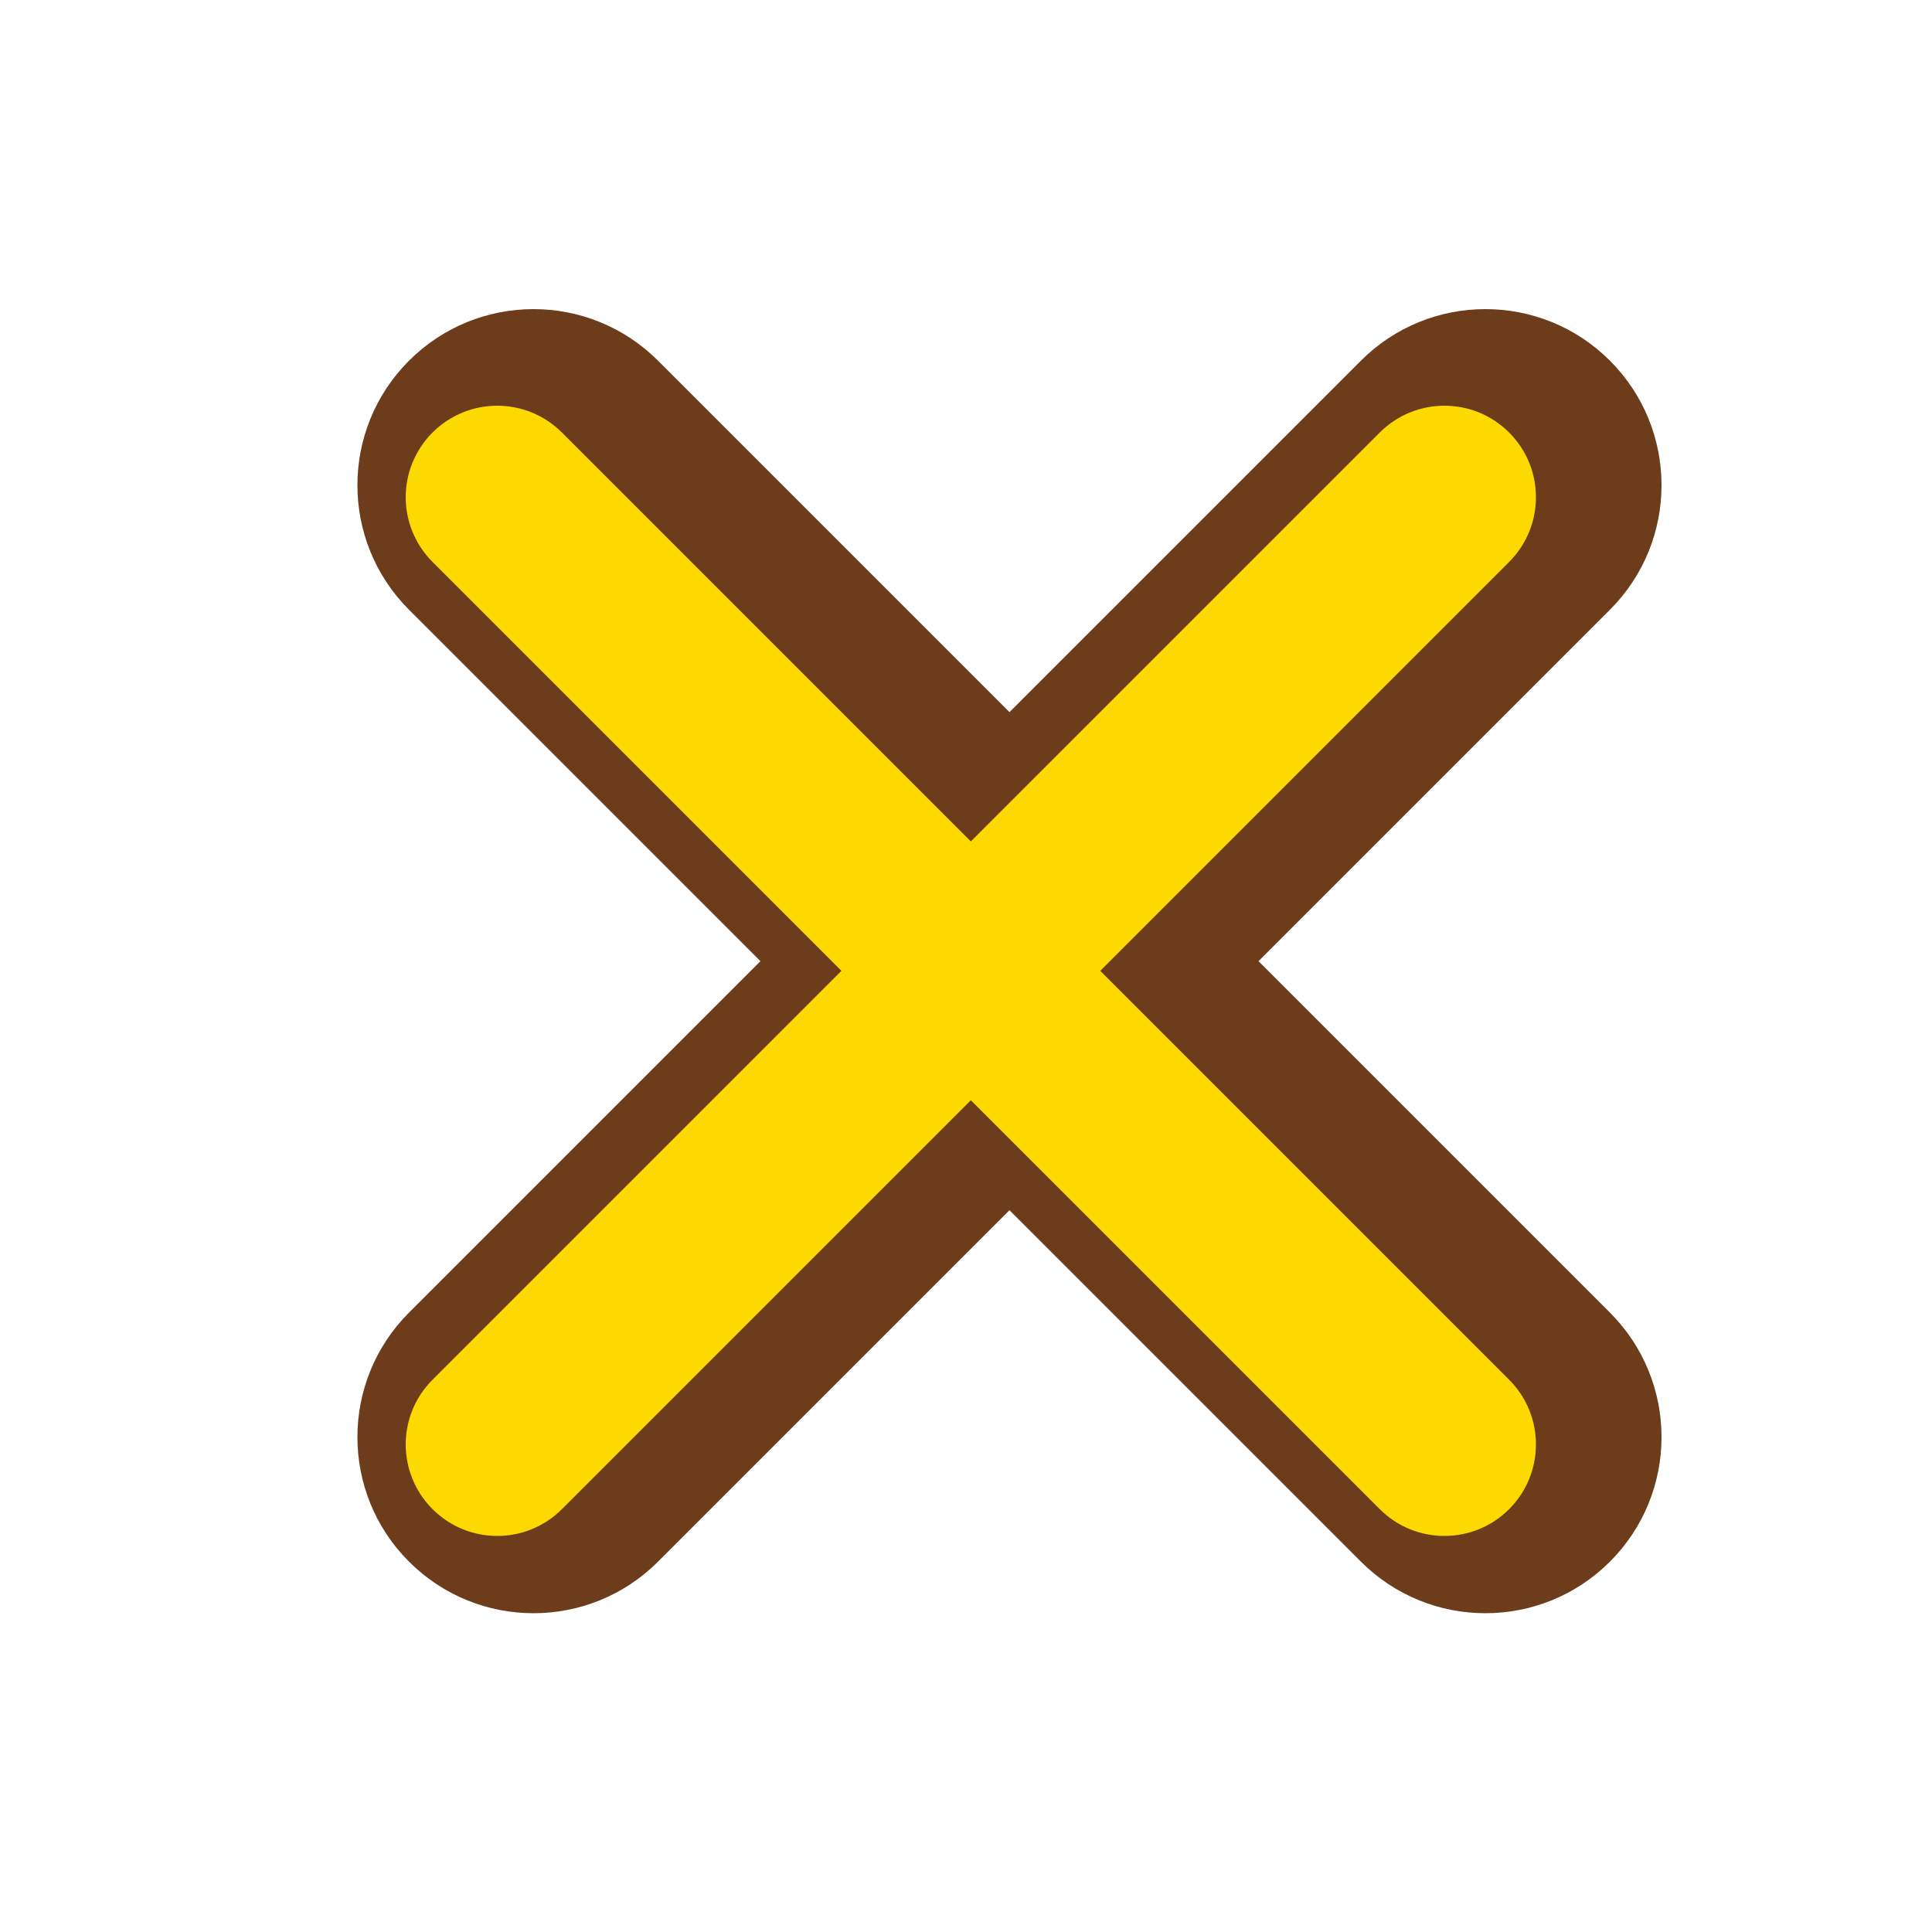 <svg width="200" height="200" viewBox="0 0 200 200" fill="none" xmlns="http://www.w3.org/2000/svg">
<g filter="url(#filter0_d_25_158)">
<path d="M38.339 38.339C45.459 31.22 57.001 31.22 64.12 38.339L100.5 74.719L136.88 38.339C143.999 31.22 155.542 31.22 162.661 38.339C169.78 45.459 169.78 57.001 162.661 64.12L126.281 100.5L162.661 136.88C169.78 143.999 169.78 155.542 162.661 162.661C155.542 169.78 143.999 169.78 136.88 162.661L100.5 126.281L64.12 162.661C57.001 169.78 45.458 169.78 38.339 162.661C31.22 155.542 31.22 143.999 38.339 136.88L74.719 100.5L38.339 64.12C31.22 57.001 31.22 45.459 38.339 38.339Z" fill="#6D3C1B"/>
</g>
<path d="M156.225 58.171L113.897 100.5L156.225 142.829C159.925 146.528 159.925 152.526 156.225 156.225C152.526 159.925 146.528 159.925 142.829 156.225L100.5 113.897L58.171 156.225C54.472 159.925 48.474 159.925 44.775 156.225C41.075 152.526 41.075 146.528 44.775 142.829L87.103 100.5L44.775 58.171C41.075 54.472 41.075 48.474 44.775 44.775C48.474 41.075 54.472 41.075 58.171 44.775L100.5 87.103L142.829 44.775C146.528 41.075 152.526 41.075 156.225 44.775C159.925 48.474 159.925 54.472 156.225 58.171Z" fill="#FCD900"/>
<defs>
<filter id="filter0_d_25_158" x="33" y="32" width="139" height="136" filterUnits="userSpaceOnUse" color-interpolation-filters="sRGB">
<feFlood flood-opacity="0" result="BackgroundImageFix"/>
<feColorMatrix in="SourceAlpha" type="matrix" values="0 0 0 0 0 0 0 0 0 0 0 0 0 0 0 0 0 0 127 0" result="hardAlpha"/>
<feOffset dx="4" dy="-1"/>
<feComposite in2="hardAlpha" operator="out"/>
<feColorMatrix type="matrix" values="0 0 0 0 0 0 0 0 0 0 0 0 0 0 0 0 0 0 0.25 0"/>
<feBlend mode="normal" in2="BackgroundImageFix" result="effect1_dropShadow_25_158"/>
<feBlend mode="normal" in="SourceGraphic" in2="effect1_dropShadow_25_158" result="shape"/>
</filter>
</defs>
</svg>
